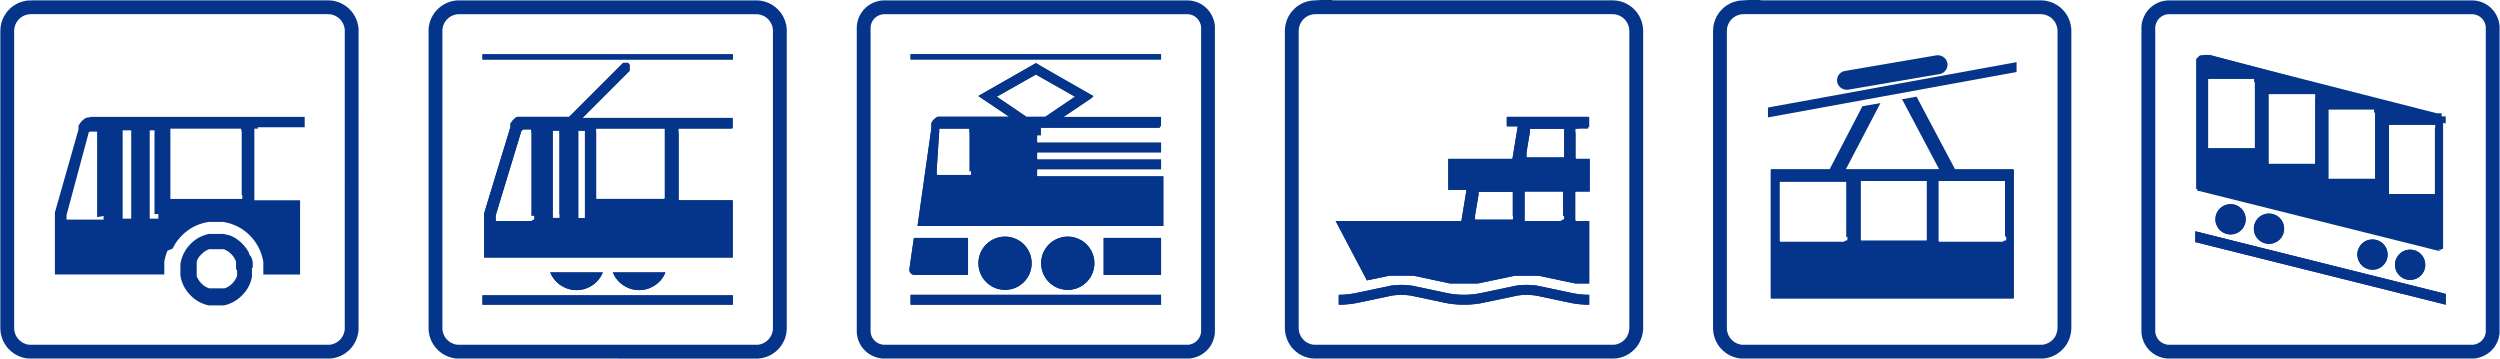 <svg xmlns="http://www.w3.org/2000/svg" viewBox="0 0 362 52"><defs><style>.a,.c{fill:none}.a{stroke:#05348b;stroke-width:2px}.b{fill:#05348b}</style></defs><title>opentransport</title><path class="a" d="M4.48 1.05H47.5l.17.01.17.01.17.02.17.03.17.04.16.05.16.05.16.06.15.07.14.08.15.08.14.09.13.09.13.1.13.11.12.12.11.12.11.12.1.13.1.14.08.14.09.14.07.15.07.15.06.15.06.16.04.16.04.17.03.17.03.17.01.18V47.67l-.01.17-.03.17-.03.17-.04.17-.04.16-.06.16-.06.16-.07.15-.07.15-.09.14-.08.14-.1.13-.1.14-.11.12-.11.12-.12.11-.13.11-.13.1-.13.1-.14.09-.15.08-.14.08-.15.06-.16.07-.16.05-.16.05-.17.04-.17.03-.17.02-.17.01H4.3l-.17-.01-.17-.02-.17-.03-.17-.04-.16-.05-.16-.05-.16-.07-.15-.06-.15-.08-.14-.08-.14-.09-.13-.1-.13-.1-.13-.11-.11-.11-.12-.12-.11-.12-.1-.14-.09-.13-.09-.14-.09-.14-.07-.15-.07-.15-.06-.16-.05-.16-.05-.16-.04-.17-.03-.17-.02-.17-.01-.17-.01-.17V4.48l.01-.17.01-.18.02-.17.03-.17.04-.17.05-.16.05-.16.06-.15.07-.15.07-.15.09-.14.09-.14.09-.14.1-.13.11-.12.12-.12.11-.12.13-.11.13-.1.13-.09.14-.09.14-.08.15-.08.15-.07.16-.06.16-.05.16-.05.17-.04.17-.03.17-.02.17-.01.18-.01z"/><path class="b" d="M37.32 18.43h6.8v-1.51H13.08L13 17H12.7l-.1.05h-.1l-.1.05-.09.05-.09.07-.09.06-.08.07-.08.07-.08.07-.08.08-.07.08-.07.09-.07.09-.06.09-.06.1-.06.1-.05.1v.52L7.95 30.76V39.74H23.79V37.92l.06-.34.08-.33.09-.33.11-.32.13-.31L25 36l.15-.31.17-.29.17-.28.2-.28.21-.26.22-.25.23-.24.24-.23.25-.22.26-.2.27-.2.28-.18.29-.17.3-.15.31-.14.32-.12.32-.11.33-.09.34-.08.34-.06h2.12l.34.06.34.08.33.09.32.11.32.12.31.14.3.15.29.17.28.18.27.2.26.2.25.22.24.23.23.24.22.25.2.26.2.28.18.28.17.29.15.31.14.31.12.31.11.32.1.33.08.33.06.34V39.75h5.32V29H36.83V18.63h.52zM15 31.27v.53H9.69l-.05-.05v-.63l3.2-11.9v-.05l.08-.06.08-.05H14.06v12.38zm4-.27V31.66H17.76V18.87H19V31zm3.93 0V31.66H21.68V18.87H22.37V31zm12.16-2.72v.48l-.05.05H24.67V18.63H34.87l.05.05v.18L35 19v9.22z"/><path class="c" d="M37.32 18.43h6.8v-1.51H13.63l-.11.01-.11.01-.11.02-.11.02-.11.02-.11.03-.1.04-.11.04-.1.04-.1.05-.1.05-.09.05-.09.05-.1.07-.09.06-.08.07-.08.07-.08.08-.08.07-.07.09-.08.08-.06.09-.06.09-.06.09-.06.1-.06.1-.04.1-.05.1-.04.11-.03.11-.04.1-3.17 11.83-.02.09-.02.09-.02.08-.01.09-.01.09-.01.09v.09l-.01.08v7.67l.01.07v.06l.01.06.01.06.01.06.02.05.02.06.02.06.02.05.03.05.03.05.03.05.04.05.03.05.04.04.04.04.04.04.05.03.04.04.05.03.05.04.05.03.05.03.05.02.06.02.05.02.06.02.06.01.06.01.06.01h14.3l.06-.01.06-.01.06-.01.06-.02.05-.02.06-.02.05-.02.05-.03.06-.03.04-.04.05-.03.05-.04.04-.03.04-.04.04-.04.04-.04.04-.05.03-.05.03-.05.03-.05.03-.05.02-.05.02-.06.02-.06.02-.05.01-.06.01-.06.01-.06v-.06l.01-.07v-.02l-.01-.03v-.1l.01-.36.03-.35.04-.35.06-.34.09-.33.09-.34.11-.32.12-.31.14-.31.15-.3.18-.29.17-.28.2-.28.2-.26.22-.25.23-.24.24-.23.26-.22.26-.21.27-.19.28-.18.29-.17.31-.15.3-.14.32-.13.32-.11.33-.09.34-.08.34-.06.35-.04.34-.03.36-.01.36.01.35.03.35.04.35.06.34.08.32.09.32.11.32.13.31.14.3.15.29.17.28.18.28.19.26.21.25.22.24.23.23.24.22.25.2.26.2.28.18.28.17.29.15.3.14.31.12.31.11.32.1.34.08.33.06.34.04.35.03.35.01.36v.28l.01.06.01.06.02.06.01.05.02.06.02.06.02.05.03.05.03.05.03.05.04.05.03.05.04.04.04.04.04.04.04.03.05.04.05.03.05.04.05.03.05.03.05.02.06.02.06.02.05.02.06.01.06.01.06.01h4.81V29.01h-6.84l-.03-.01h-.04l-.04-.01h-.04l-.03-.02-.04-.01-.03-.01-.07-.03-.06-.04-.06-.05-.05-.04-.05-.05-.05-.06-.04-.07-.02-.06-.02-.04-.01-.03-.01-.04-.01-.03-.01-.04v-.04l-.01-.04V19.15l.01-.04v-.04l.01-.03.02-.07.03-.08.02-.06.04-.06.05-.07.05-.04.05-.05.06-.05.06-.04.07-.03.07-.02.07-.02.08-.02h.07z"/><path class="c" d="M15.03 31.27v.09l-.01.07-.02.07-.03.07-.03.06-.04.07-.04.05-.05.06-.06.05-.05.04-.07.04-.06.03-.07.03-.07.02h-.04l-.04.01H10.08l-.04-.01h-.03l-.04-.01-.04-.01-.03-.02-.04-.01-.07-.03-.06-.04-.05-.04-.06-.05-.05-.06-.04-.05-.04-.07-.03-.06-.01-.03-.02-.04v-.04l-.02-.03v-.04l-.01-.03v-.13l.01-.05v-.05l.02-.05 3.19-11.9.02-.05.01-.05.02-.05.02-.04.02-.05.02-.04.03-.04.03-.05.02-.04.03-.04.04-.03.03-.04.03-.04.04-.03.03-.03.05-.03.07-.06.09-.05.04-.02.05-.02.04-.02.05-.01.05-.02.04-.01.05-.01.05-.01.05-.01h.05l.05-.01H13.89l.06.01.06.01.06.01.06.01.05.01.06.03.06.02.05.02.05.03.05.02.05.04.04.03.05.04.04.03.05.05.04.04.03.04.04.05.03.04.04.05.02.05.03.06.03.05.02.05.02.06.01.06.02.06.01.05.01.06v11.91zM18.96 30.98v.06l-.01.06-.01.06v.06l-.02.05-.01.07-.02.05-.02.06-.03.05-.03.05-.02.05-.04.05-.03.05-.04.05-.04.04-.03.04-.05.04-.04.04-.05.04-.04.02-.05.04-.05.02-.05.04-.05.02-.06.02-.06.02-.05.02-.06.01-.06.01h-.06l-.06.01h-.13l-.06-.01h-.06l-.06-.01-.06-.01-.06-.02-.05-.02-.06-.02-.05-.02-.05-.04-.06-.02-.04-.04-.05-.02-.05-.04-.04-.04-.04-.04-.04-.04-.04-.04-.03-.05-.04-.05-.03-.05-.03-.05-.03-.05-.02-.05-.03-.06-.01-.05-.02-.07-.01-.05-.01-.06-.01-.06-.01-.06V19.43l.01-.07.01-.06.01-.05.01-.06.02-.06.01-.06.03-.05.02-.05.03-.06.03-.05.03-.05.04-.04.03-.05.04-.04.04-.04.04-.05.04-.03.05-.04.05-.03.04-.04.06-.02.05-.03.05-.02.06-.02.05-.03.06-.01.06-.01.06-.01.06-.01.06-.01h.13l.06.01.06.01.06.01.06.01.05.01.06.03.06.02.05.02.05.03.05.02.05.04.04.03.05.04.04.03.05.05.03.04.04.04.04.05.03.04.04.05.02.05.03.06.03.05.02.05.02.06.01.06.02.06v.05l.01.06.01.07v11.55zM22.89 30.98v.06l-.01.06-.01.06v.06l-.02.05-.01.07-.02.05-.02.06-.03.05-.03.05-.02.05-.04.05-.03.05-.04.05-.04.04-.03.04-.05.04-.04.04-.05.04-.04.02-.05.04-.05.02-.06.04-.05.02-.05.02-.06.02-.06.02-.05.01-.07.01h-.06l-.05.01h-.13l-.06-.01h-.06l-.06-.01-.06-.01-.06-.02-.05-.02-.06-.02-.05-.02-.05-.04-.06-.02-.05-.04-.04-.02-.05-.04-.04-.04-.04-.04-.04-.04-.04-.04-.03-.05-.04-.05-.03-.05-.03-.05-.03-.05-.02-.05-.03-.06-.02-.05-.01-.07-.01-.05-.01-.06-.01-.06-.01-.06V19.43l.01-.07.01-.06.01-.05.01-.06.01-.06.02-.06.03-.05.02-.05.03-.06.03-.05.03-.05.04-.04.03-.05.04-.04.04-.04.04-.05.04-.03.05-.04.04-.03.05-.04.06-.02.05-.03.05-.02.06-.02.05-.03.06-.01.06-.01.06-.01.06-.01.06-.01h.13l.05.01.06.01.07.01.05.01.06.01.06.03.05.02.05.02.06.03.05.02.05.04.04.03.05.04.04.03.05.05.03.04.04.04.04.05.03.04.04.05.02.05.03.06.03.05.02.05.02.06.01.06.02.06v.05l.01.06.01.07v11.55zM35.05 28.25v.08l-.01.08-.02.07-.03.07-.02.06-.04.07-.05.06-.05.05-.05.04-.06.05-.06.04-.07.03-.07.02-.07.02-.04.01h-.04l-.03.01H25.12l-.04-.01h-.04l-.04-.01h-.03l-.04-.02-.03-.01-.04-.01-.06-.03-.07-.04-.05-.05-.06-.04-.05-.05-.04-.06-.04-.07-.03-.06-.01-.04-.02-.03-.01-.04v-.03l-.01-.04-.01-.04V19.11l.01-.04.01-.03.01-.07.03-.08.03-.06.04-.06.04-.07.05-.04.06-.05.05-.05.07-.04.06-.03.07-.02.07-.02.08-.02H34.37l.08.02.07.02.07.02.07.03.06.04.06.05.05.05.05.04.05.07.04.06.02.06.03.08.02.07.01.07v9.14z"/><path class="a" d="M190.48 1.05h43.02l.17.01.17.01.17.02.17.03.17.04.16.05.16.05.15.06.16.07.14.08.15.08.14.09.13.09.14.1.12.11.12.12.11.12.11.12.1.13.1.14.09.14.08.14.07.15.07.15.06.15.06.16.04.16.04.17.03.17.03.17.01.18.01.17V47.5l-.01.17-.01.17-.03.18-.03.16-.04.17-.04.16-.06.16-.06.16-.07.15-.07.15-.08.14-.09.14-.1.14-.1.13-.11.12-.11.12-.12.11-.12.11-.14.1-.13.1-.14.09-.15.08-.14.08-.16.06-.15.07-.16.05-.16.05-.17.04-.17.03-.17.02-.17.01H190.3l-.17-.01-.18-.02-.16-.03-.17-.04-.16-.05-.16-.05-.16-.07-.15-.06-.15-.08-.14-.08-.14-.09-.14-.1-.12-.1-.13-.11-.11-.11-.12-.12-.11-.12-.1-.13-.1-.14-.08-.14-.09-.14-.07-.15-.07-.15-.06-.16-.05-.16-.05-.16-.04-.17-.03-.16-.02-.18-.01-.17-.01-.17V4.48l.01-.17.01-.18.02-.17.03-.17.04-.17.05-.16.05-.16.06-.15.07-.15.07-.15.09-.14.08-.14.1-.14.1-.13.11-.12.12-.12.11-.12.13-.11.12-.1.14-.09.14-.09.14-.08.15-.08.15-.07.16-.06.16-.05.16-.05.17-.04.16-.03.18-.02.17-.01.18-.01z"/><path class="b" d="M228.61 18.43h1.51v-1.51H218.23l-.05.05V18.24l.05.05h1.54L219 23h-9.29v4.5h2.64l-.74 4.5H193.4l4.53 8.6 3.24-.68H204.68l5.06 1.08.27.05H213.94l.28-.05 5.08-1.07H222.81l5.07 1.07.28.05h1.96V32H228.19l-.05-.05-.05-.06V27.78l.05-.05h2.05V23H228.23l-.05-.05-.05-.05V18.68l.05-.05h.54zm-9.52 12.84v.48l-.05.05H213.59v-.61l.51-3v-.42H219.01l.05.05V31.31zm7.41 0v.53h-.17l-.33.2H220.76V27.73h5.59v3.54zm0-9.07v.54l-.05.05H221.09l-.05-.05v-.67l.5-3v-.42h4.95v3.54z"/><path class="b" d="M227.85 19.19v-.51l.05-.05h2.05v-1.71H218.23l-.05.05V18.24l.05.05h1.54L219 23h-9.29v4.5h2.64l-.74 4.5H193.4l4.53 8.6 3.24-.68H204.68l5.06 1.08.27.05H213.94l.28-.05 5.08-1.07H222.81l5.07 1.07.28.05h1.96V32H228.19l-.05-.05-.05-.06V27.78l.05-.05h2.05V23H228.23l-.05-.05-.05-.05v-3.71zm-8.77 12.09v.48l-.05.05H213.58v-.61l.51-3v-.42H219l.05.05V31.32zm7.41 0v.53h-.17L226 32H220.76V27.73h5.59v3.54zm0-12.09V22.75l-.05.05H221.08l-.05-.05v-.67l.5-3v-.42h4.95v.52zM222.56 41.36l-.18-.02-.19-.02-.19-.02-.19-.01-.19-.01-.19-.02h-.19l-.19-.01-.19.01h-.19l-.19.02-.19.01-.18.01-.19.02-.19.02-.19.02-5.02 1.06-.16.04-.15.02-.16.03-.16.03-.16.02-.16.02-.15.02-.16.02-.16.01-.16.02-.16.01-.16.01-.16.01h-.15l-.17.01h-.32l-.15-.01h-.17l-.16-.01-.15-.01-.16-.01-.16-.02-.16-.01-.16-.02-.16-.02-.16-.02-.15-.02-.16-.03-.16-.03-.15-.02-.16-.04-5.02-1.06-.19-.02-.19-.02-.19-.02-.18-.01-.2-.01-.19-.02h-.18l-.19-.01-.19.01h-.19l-.19.02-.19.01-.19.01-.19.02-.19.02-.18.02-5.02 1.06-.16.04-.16.02-.16.03-.15.03-.16.02-.16.02-.15.02-.16.02-.16.01-.16.02-.16.01-.16.01-.16.01h-.16l-.16.01h-.16v1.43h.36l.18-.01.17-.01.18-.01.18-.01.18-.02.17-.01.18-.02.18-.02.17-.03.18-.02.17-.03.18-.03.17-.04.18-.03 4.96-1.05.16-.01.16-.02.16-.02.16-.01.16-.01.16-.01.16-.01h.32l.16.01.16.01.15.01.16.01.17.02.15.02.16.01 4.97 1.05.17.03.18.04.17.03.18.03.17.02.18.03.18.02.17.02.18.01.18.02.18.01.17.01.18.01.18.01h.71l.18-.01.18-.01.18-.01.17-.01.18-.02.18-.01.17-.02.18-.02.18-.03.17-.02.18-.03.17-.03.18-.04.17-.03 4.97-1.05.15-.01.16-.02.16-.02.16-.01.16-.01.16-.01.16-.01h.32l.16.01.16.01.16.01.16.01.16.02.16.02.16.01 4.96 1.05.17.03.18.04.17.03.18.03.18.02.17.03.18.02.17.02.18.01.18.02.18.01.17.01.18.01.18.01h.36v-1.43h-.16l-.16-.01h-.16l-.16-.01-.16-.01-.16-.01-.16-.02-.16-.01-.15-.02-.16-.02-.16-.02-.16-.02-.16-.03-.15-.03-.16-.02-.16-.04-5.02-1.06z"/><path class="b" d="M222.56 41.36l-.18-.02-.19-.02-.19-.02-.19-.01-.19-.01-.19-.02h-.19l-.19-.01-.19.01h-.19l-.19.02-.19.01-.18.01-.19.02-.19.02-.19.02-5.02 1.06-.16.04-.15.02-.16.03-.16.03-.16.02-.16.02-.15.02-.16.02-.16.01-.16.02-.16.01-.16.01-.16.01h-.15l-.17.01h-.32l-.15-.01h-.17l-.16-.01-.15-.01-.16-.01-.16-.02-.16-.01-.16-.02-.16-.02-.16-.02-.15-.02-.16-.03-.16-.03-.15-.02-.16-.04-5.02-1.06-.19-.02-.19-.02-.19-.02-.18-.01-.2-.01-.19-.02h-.18l-.19-.01-.19.01h-.19l-.19.02-.19.01-.19.01-.19.02-.19.02-.18.02-5.02 1.06-.16.04-.16.02-.16.03-.15.03-.16.02-.16.02-.15.02-.16.02-.16.01-.16.02-.16.01-.16.01-.16.01h-.16l-.16.01h-.16v1.43h.36l.18-.01.17-.01.18-.01.18-.01.18-.02.17-.01.18-.02.18-.02.17-.03.18-.02.17-.03.18-.03.17-.04.18-.03 4.96-1.05.16-.01.16-.02.16-.02.16-.01.16-.01.16-.01.16-.01h.32l.16.01.16.01.15.01.16.01.17.02.15.02.16.01 4.97 1.05.17.03.18.04.17.03.18.03.17.02.18.03.18.02.17.02.18.01.18.02.18.01.17.01.18.01.18.01h.71l.18-.01.18-.01.18-.01.17-.01.18-.02.18-.01.17-.02.18-.02.18-.03.17-.02.18-.03.17-.03.18-.04.17-.03 4.97-1.05.15-.01.16-.02.16-.02.16-.01.16-.01.16-.01.16-.01h.32l.16.01.16.01.16.01.16.01.16.02.16.02.16.01 4.96 1.05.17.03.18.04.17.03.18.03.18.02.17.03.18.02.17.02.18.01.18.02.18.01.17.01.18.01.18.01h.36v-1.43h-.16l-.16-.01h-.16l-.16-.01-.16-.01-.16-.01-.16-.02-.16-.01-.15-.02-.16-.02-.16-.02-.16-.02-.16-.03-.15-.03-.16-.02-.16-.04-5.02-1.06z"/><path class="a" d="M66.48 1.06H109.67l.17.01.17.02.17.04.17.03.16.05.16.05.16.07.15.06.15.08.14.08.14.09.13.1.14.1.12.11.12.11.11.12.11.12.1.13.1.14.08.14.09.14.07.15.07.15.07.16.05.15.04.17.05.16.02.17.03.17.01.18v43.36l-.01.17-.03.17-.02.17-.05.17-.04.16-.05.16-.07.16-.07.15-.07.15-.09.14-.08.14-.1.13-.1.14-.11.12-.11.12-.12.11-.12.11-.14.1-.13.1-.14.09-.14.08-.15.08-.15.06-.16.07-.16.05-.16.05-.17.04-.17.03-.17.02-.17.01H66.31l-.17-.01-.18-.02-.17-.03-.16-.04-.17-.05-.15-.05-.16-.07-.15-.06-.15-.08-.14-.08-.14-.09-.14-.1-.13-.1-.12-.11-.12-.11-.11-.12-.11-.12-.11-.14-.09-.13-.09-.14-.08-.14-.08-.15-.06-.15-.07-.16-.05-.16-.05-.16-.03-.17-.04-.17-.02-.17-.01-.17V4.31l.01-.18.02-.17.04-.17.03-.16.05-.17.05-.15.07-.16.06-.15.08-.15.08-.14.09-.14.09-.14.11-.13.11-.12.11-.12.12-.11.12-.11.13-.1.14-.1.14-.09.14-.08.15-.08.15-.06.16-.07.15-.05.17-.05.16-.03.17-.04.18-.02.17-.01h.17z"/><path class="b" d="M91.17 10.24V9.32h-.16L91 9.1H90.24l-7.82 7.82H74.88l-.08.05-.09.05-.08.06-.08.06-.08.07-.07.07-.07.07-.07.07-.07.08-.06.08-.06.08-.06.08-.05.09-.05.09v.48L70.1 30.9V37.24l.05.05h35.95V29H98.31l-.05-.05V18.61h7.86v-1.53H84.34l6.83-6.83zm-13.76 21V31.73l-.05.05-.05.05H77.19L77 32H71.82l-.05-.05v-.75l3.65-12v-.08l.05-.08.05-.07.06-.07.06-.06.07-.05.07-.05H76.94V31.27zm3.66-.22v.53H80.05V18.92h1.02v.05L81 19V31.05zm5-11.86v-.55H96.2l.05.06V28.7l-.05.05-.05.05H86.38l-.06-.05v-9.56zm-1.36.23V31.58H83.74V18.92H84.71V19.41z"/><path class="b" d="M98 19.19V18.61h7.86v-1.53H84.34l6.83-6.83V9.32h-.16L91 9.1H90.24l-7.82 7.82H74.88l-.08.05-.09.05-.08.06-.08.06-.08.07-.07.07-.07.07-.07.07-.07.08-.06.08-.06.08-.06.08-.05.09-.05.09v.48L70.1 30.9V37.24l.05.05h35.95V29H98.31l-.05-.05v-9.76zm-20.63.23V31.75l-.05.05-.05.05H77.15L77 32H71.82l-.05-.05v-.75l3.65-12v-.08l.05-.08.05-.07.06-.07.06-.06.07-.05.07-.05H76.94V19.23zm3.66 0V31.58H80.01V18.92h1.02v.05L81 19v.39zm3.66 0V31.58H83.72V18.92H84.69V19.41zm11.94 8.83V28.74l-.05.05-.05.05H86.38l-.06-.05V18.61H96.45l.05.06v9.55zM87.29 39.44h-7.62l.06.14.07.14.07.14.08.13.08.14.09.12.09.12.09.12.09.12.11.11.1.11.11.1.12.1.11.1.12.09.12.08.13.08.13.08.13.07.14.07.13.06.14.06.14.06.15.04.15.05.14.03.15.03.15.03.16.02.15.01.16.01.15.01.16-.01.15-.01.16-.01.15-.02.15-.03.15-.03.15-.03.14-.05.14-.04.15-.06.14-.06.13-.06.14-.07.13-.07.13-.08.13-.08.12-.08.12-.09.12-.1.11-.1.11-.1.1-.11.11-.11.09-.12.1-.12.08-.12.09-.12.08-.14.08-.13.07-.14.07-.14.06-.14z"/><path class="b" d="M87.29 39.44h-7.62l.06.14.07.14.07.14.08.13.08.14.09.12.09.12.09.12.09.12.11.11.1.11.11.1.12.1.11.1.12.09.12.08.13.08.13.08.13.07.14.07.13.06.14.06.14.06.15.04.15.05.14.03.15.03.15.03.16.02.15.01.16.01.15.01.16-.01.15-.01.16-.01.15-.02.15-.03.15-.03.15-.03.14-.05.14-.04.15-.06.14-.06.13-.06.14-.07.13-.07.13-.08.13-.08.12-.08.12-.09.12-.1.11-.1.11-.1.1-.11.11-.11.09-.12.1-.12.08-.12.09-.12.08-.14.08-.13.07-.14.07-.14.06-.14zM96.35 39.44h-7.61l.06.14.07.14.07.14.08.13.07.14.09.12.09.12.09.12.1.12.1.11.11.11.11.1.11.1.12.1.12.09.12.08.13.08.13.08.13.07.13.07.14.06.14.06.14.06.14.04.15.05.15.03.15.03.15.03.15.02.16.01.15.01.16.01.15-.01.16-.01.15-.01.16-.02.15-.03.15-.03.14-.03.15-.05.14-.04.15-.06.14-.06.13-.06.13-.07.14-.07.13-.08.12-.08.12-.08.12-.09.12-.1.12-.1.1-.1.11-.11.11-.11.09-.12.1-.12.08-.12.09-.12.08-.14.07-.13.08-.14.06-.14.06-.14z"/><path class="b" d="M96.35 39.44h-7.61l.06.14.07.14.07.14.08.13.07.14.09.12.09.12.09.12.1.12.1.11.11.11.11.1.11.1.12.1.12.09.12.08.13.08.13.08.13.07.13.07.14.06.14.06.14.06.14.04.15.05.15.03.15.03.15.03.15.02.16.01.15.01.16.01.15-.01.16-.01.15-.01.16-.02.15-.03.15-.03.14-.03.15-.05.14-.04.15-.06.14-.06.13-.06.13-.07.14-.07.13-.08.12-.08.12-.08.12-.09.12-.1.12-.1.1-.1.11-.11.11-.11.09-.12.1-.12.08-.12.09-.12.08-.14.07-.13.08-.14.06-.14.06-.14zM69.86 42.76h36.26v1.36H69.86v-1.36z"/><path class="b" d="M69.86 42.76h36.26v1.36H69.86v-1.36zM69.86 7.86h36.26v.76H69.86v-.76z"/><path class="b" d="M69.86 7.86h36.26v.76H69.86v-.76z"/><path class="a" d="M314.1 1.06h43.98l.15.01.15.02.15.03.15.03.14.04.14.05.14.05.13.06.13.07.13.07.12.08.12.08.12.1.11.09.1.1.1.1.09.11.1.12.08.12.08.12.07.13.07.13.06.13.05.14.05.14.04.14.03.15.03.15.02.15.01.15V48.05l-.01.16-.02.15-.03.14-.03.15-.04.15-.05.14-.05.13-.06.14-.07.13-.07.13-.08.12-.08.12-.1.11-.09.11-.1.11-.1.09-.11.1-.12.09-.12.08-.12.08-.13.07-.13.07-.13.06-.14.05-.14.05-.14.05-.15.03-.15.03-.15.02-.15.01H313.95l-.16-.01-.15-.02-.14-.03-.15-.03-.15-.05-.14-.05-.13-.05-.14-.06-.13-.07-.12-.07-.13-.08-.11-.08-.12-.09-.11-.1-.11-.09-.09-.11-.1-.11-.09-.11-.08-.12-.08-.12-.07-.13-.07-.13-.06-.14-.05-.13-.05-.14-.05-.15-.03-.15-.03-.14-.02-.15-.01-.16V3.92l.01-.15.02-.15.03-.15.03-.15.05-.14.05-.14.05-.14.06-.13.07-.13.07-.13.08-.12.08-.12.09-.12.1-.11.09-.1.11-.1.11-.09.12-.1.11-.08.13-.08.12-.07.13-.07.14-.06.13-.05.14-.05.15-.04.15-.03.14-.03.15-.02.16-.01h.15z"/><path class="b" d="M353.39 36.35h-.19l-34.75-8.69H318.18V9.06L318 9V8.57l.05-.06.05-.06.05-.06.06-.05.06-.05.06-.05h.34L319 8h.9l32.94 8.4H353.55v19.65l-.05.05-.05.05H353zm-26.82-24.42v-.52H319.79l-.05.05V21.48l.05.05H326.5v-9.6zm8.69 2.22V13.67l-.05-.05H328.46V23.75l.05.05h6.62l.05-.05.05-.05V14.15zm8.68 2.22v-.53h-6.76V25.97H343.91v-9.6zm8.69 2.22v-.52h-6.76V28.17H352.57v-9.59z"/><path class="b" d="M354.14 17.89V16.85H353.43L320 7.95h-.82L319 8H318.58l-.06.05-.06.05-.06.05-.05.06-.05.06-.05.06V8.68L318 9V27.38h.27l34.75 8.69H353.66l.05-.05.05-.05V17.78zm-27.57-6V21.45H319.61l-.05-.05V11.46l.05-.05H326.39v.52zm8.69 11.28v.45l-.05.05-.05.05h-6.62l-.05-.05V13.62h6.75l.05.05v9.55zm8.68-6.89V25.88h-6.61L337 26V15.83H343.76v.49zm8.69 2.26V28.09h-6.7V18.06H352.69v.52zM317.88 33.49l36.27 9.07v1.56l-36.27-9.07v-1.56z"/><path class="b" d="M317.88 33.49l36.27 9.07v1.56l-36.27-9.07v-1.56zM345.73 36.86v.12l-.01.11-.02.11-.02.11-.02.1-.03.11-.03.1-.04.1-.05.09-.05.1-.05.09-.06.09-.06.08-.06.09-.07.08-.07.07-.08.07-.08.08-.08.06-.09.06-.09.06-.09.05-.09.05-.1.04-.1.04-.1.04-.11.03-.1.02-.11.02-.11.01-.11.01-.12.01-.1-.01-.12-.01-.11-.01-.11-.02-.1-.02-.11-.03-.1-.04-.1-.04-.1-.04-.09-.05-.09-.05-.09-.06-.08-.06-.09-.06-.08-.08-.07-.07-.08-.07-.06-.08-.07-.09-.06-.08-.05-.09-.06-.09-.05-.1-.04-.09-.04-.1-.04-.1-.03-.11-.02-.1-.02-.11-.01-.11-.02-.11V36.75l.02-.11.01-.11.02-.11.02-.1.03-.11.04-.1.04-.1.04-.09.05-.1.06-.09.05-.09.06-.09.07-.08.06-.08.08-.08.07-.07.08-.07.09-.06.08-.06.09-.06.09-.05.09-.05.1-.05.1-.03.1-.04.11-.03.1-.02.11-.02.11-.01.12-.02h.22l.11.02.11.01.11.02.1.02.11.03.1.04.1.03.1.05.09.05.09.05.09.06.09.06.08.06.08.07.08.07.07.08.07.08.06.08.06.09.06.09.05.09.05.1.05.09.04.1.03.1.03.11.02.1.02.11.02.11.01.11v.11z"/><path class="b" d="M345.73 36.86v.12l-.01.11-.02.11-.02.11-.02.1-.03.11-.03.1-.04.1-.05.09-.05.1-.05.09-.06.09-.06.08-.06.09-.07.08-.07.07-.08.07-.08.08-.08.06-.09.06-.09.06-.09.05-.09.05-.1.04-.1.04-.1.04-.11.03-.1.02-.11.02-.11.01-.11.01-.12.01-.1-.01-.12-.01-.11-.01-.11-.02-.1-.02-.11-.03-.1-.04-.1-.04-.1-.04-.09-.05-.09-.05-.09-.06-.08-.06-.09-.06-.08-.08-.07-.07-.08-.07-.06-.08-.07-.09-.06-.08-.05-.09-.06-.09-.05-.1-.04-.09-.04-.1-.04-.1-.03-.11-.02-.1-.02-.11-.01-.11-.02-.11V36.75l.02-.11.01-.11.02-.11.02-.1.03-.11.04-.1.04-.1.04-.09.05-.1.06-.09.05-.09.06-.09.07-.08.06-.08.08-.08.07-.07.08-.07.09-.06.08-.06.09-.06.09-.05.09-.05.1-.05.1-.03.1-.04.11-.03.1-.02.11-.02.11-.01.12-.02h.22l.11.02.11.01.11.02.1.02.11.03.1.04.1.03.1.05.09.05.09.05.09.06.09.06.08.06.08.07.08.07.07.08.07.08.06.08.06.09.06.09.05.09.05.1.05.09.04.1.03.1.03.11.02.1.02.11.02.11.01.11v.11zM351.17 38.34V38.57l-.02.1-.01.11-.03.11-.03.1-.04.1-.03.1-.05.1-.05.09-.05.1-.06.08-.06.09-.06.08-.07.08-.07.08-.08.07-.08.07-.08.07-.09.06-.09.05-.09.06-.09.04-.1.05-.1.04-.1.03-.11.03-.1.02-.11.03-.11.01-.11.01H348.87l-.11-.01-.11-.01-.11-.03-.1-.02-.1-.03-.11-.03-.1-.04-.09-.05-.1-.04-.09-.06-.09-.05-.08-.06-.09-.07-.08-.07-.07-.07-.07-.08-.07-.08-.07-.08-.06-.09-.06-.08-.05-.1-.05-.09-.04-.1-.04-.1-.04-.1-.03-.1-.02-.11-.02-.11-.02-.1v-.12l-.01-.11.01-.11v-.11l.02-.11.02-.11.02-.11.03-.1.04-.1.04-.1.04-.1.05-.09.05-.1.06-.08.06-.09.07-.08.07-.08.07-.08.07-.07.08-.07.09-.07.08-.06.09-.05.09-.06.1-.05.09-.04.1-.04.11-.03.1-.03.1-.02.11-.03.11-.01.11-.01H349.1l.11.01.11.01.11.03.1.02.11.03.1.03.1.04.1.04.09.05.09.06.09.05.09.06.08.07.08.07.08.07.07.08.07.08.06.08.06.09.06.08.05.1.05.09.05.1.03.1.04.1.03.1.03.11.01.11.02.11v.22z"/><path class="b" d="M351.17 38.34V38.57l-.02.1-.01.11-.03.11-.03.1-.04.1-.03.1-.05.1-.05.09-.05.1-.06.08-.06.09-.06.08-.07.08-.07.08-.08.07-.08.07-.08.07-.09.06-.09.05-.09.06-.09.04-.1.05-.1.04-.1.03-.11.03-.1.02-.11.03-.11.01-.11.01H348.87l-.11-.01-.11-.01-.11-.03-.1-.02-.1-.03-.11-.03-.1-.04-.09-.05-.1-.04-.09-.06-.09-.05-.08-.06-.09-.07-.08-.07-.07-.07-.07-.08-.07-.08-.07-.08-.06-.09-.06-.08-.05-.1-.05-.09-.04-.1-.04-.1-.04-.1-.03-.1-.02-.11-.02-.11-.02-.1v-.12l-.01-.11.01-.11v-.11l.02-.11.02-.11.02-.11.03-.1.04-.1.04-.1.04-.1.05-.09.05-.1.06-.08.06-.09.07-.08.07-.08.07-.08.07-.07.08-.07.09-.07.08-.06.09-.05.09-.06.1-.05.09-.04.1-.04.11-.03.1-.03.1-.02.11-.03.11-.01.11-.01H349.1l.11.01.11.01.11.03.1.02.11.03.1.03.1.04.1.04.09.05.09.06.09.05.09.06.08.07.08.07.08.07.07.08.07.08.06.08.06.09.06.08.05.1.05.09.05.1.03.1.04.1.03.1.03.11.01.11.02.11v.22zM330.74 33.12v.11l-.01.11-.02.11-.02.11-.02.1-.03.11-.03.1-.04.1-.05.09-.05.1-.05.09-.05.09-.06.09-.07.08-.07.08-.07.08-.08.07-.08.07-.08.06-.09.06-.08.06-.1.05-.09.05-.1.04-.1.04-.1.04-.1.03-.11.02-.11.02-.11.02h-.11l-.11.01-.11-.01h-.11l-.11-.02-.12-.02-.1-.02-.11-.03-.1-.04-.1-.04-.09-.04-.1-.05-.09-.05-.09-.06-.08-.06-.08-.06-.09-.07-.07-.07-.07-.08-.07-.08-.07-.08-.06-.09-.05-.09-.06-.09-.05-.1-.04-.09-.04-.1-.04-.1-.02-.11-.03-.1-.02-.11-.01-.11-.01-.11V33l.01-.11.01-.11.02-.11.03-.1.02-.11.04-.09.04-.11.04-.09.05-.1.06-.09.05-.09.06-.08.07-.09.07-.08.07-.07.07-.08.09-.07.08-.06.08-.06.09-.06.09-.05.1-.05.09-.04.1-.04.1-.04.11-.03.1-.02.12-.02.11-.01.11-.01h.22l.11.01.11.01.11.02.11.02.1.03.1.04.1.04.1.04.09.05.1.05.08.06.09.06.08.06.08.07.08.08.07.07.07.08.07.09.06.08.05.09.05.09.05.1.05.09.04.11.03.09.03.11.02.1.02.11.02.11.01.11v.12z"/><path class="b" d="M330.74 33.12v.11l-.01.11-.02.11-.02.11-.02.1-.03.11-.03.1-.04.1-.05.09-.05.1-.05.09-.05.09-.06.09-.07.08-.07.08-.07.08-.08.07-.08.07-.08.06-.09.06-.08.06-.1.05-.09.05-.1.04-.1.04-.1.04-.1.03-.11.02-.11.02-.11.02h-.11l-.11.01-.11-.01h-.11l-.11-.02-.12-.02-.1-.02-.11-.03-.1-.04-.1-.04-.09-.04-.1-.05-.09-.05-.09-.06-.08-.06-.08-.06-.09-.07-.07-.07-.07-.08-.07-.08-.07-.08-.06-.09-.05-.09-.06-.09-.05-.1-.04-.09-.04-.1-.04-.1-.02-.11-.03-.1-.02-.11-.01-.11-.01-.11V33l.01-.11.01-.11.02-.11.03-.1.02-.11.04-.09.04-.11.04-.09.05-.1.06-.09.05-.09.06-.08.07-.09.07-.08.07-.07.07-.08.09-.07.08-.06.08-.06.09-.06.09-.05.1-.05.09-.04.1-.04.1-.04.11-.03.1-.02.12-.02.11-.01.11-.01h.22l.11.01.11.01.11.02.11.02.1.03.1.04.1.04.1.04.09.05.1.05.08.06.09.06.08.06.08.07.08.08.07.07.07.08.07.09.06.08.05.09.05.09.05.1.05.09.04.11.03.09.03.11.02.1.02.11.02.11.01.11v.12zM325.17 31.75v.12l-.01.1-.01.12-.02.1-.02.11-.03.1-.04.1-.04.1-.04.1-.05.1-.05.09-.06.09-.06.08-.06.09-.07.08-.07.07-.08.07-.08.07-.09.07-.08.06-.09.06-.09.05-.1.05-.09.04-.11.04-.1.03-.1.03-.1.03-.11.02-.12.01-.1.01H322.87l-.11-.01-.11-.01-.11-.02-.1-.03-.11-.03-.1-.03-.1-.04-.1-.04-.09-.05-.09-.05-.09-.06-.09-.06-.08-.07-.08-.07-.08-.07-.07-.07-.07-.08-.06-.09-.06-.08-.06-.09-.05-.09-.05-.1-.04-.1-.05-.1-.03-.1-.03-.1-.03-.11-.01-.1-.02-.12v-.1l-.01-.12.01-.11v-.11l.02-.11.01-.11.03-.11.03-.1.03-.1.05-.1.04-.1.05-.09.05-.09.06-.09.06-.09.06-.08.07-.08.07-.08.08-.07.08-.06.08-.07.09-.07.09-.05.09-.05.09-.05.1-.05.1-.04.1-.03.11-.03.1-.02.11-.02.11-.02h.11l.11-.01.12.01h.1l.12.02.11.02.1.02.1.03.1.03.11.04.09.05.1.05.09.05.09.05.08.07.09.07.08.06.08.07.07.08.07.08.06.08.06.09.06.09.05.09.05.09.04.1.04.1.04.1.03.1.02.11.02.11.01.11.01.11v.11z"/><path class="b" d="M325.17 31.75v.12l-.01.1-.01.12-.02.1-.02.11-.03.1-.04.1-.04.1-.04.1-.05.1-.05.09-.06.09-.06.08-.06.09-.07.08-.07.07-.08.07-.08.07-.09.07-.08.06-.09.06-.09.05-.1.05-.09.04-.11.04-.1.03-.1.03-.1.03-.11.02-.12.01-.1.01H322.87l-.11-.01-.11-.01-.11-.02-.1-.03-.11-.03-.1-.03-.1-.04-.1-.04-.09-.05-.09-.05-.09-.06-.09-.06-.08-.07-.08-.07-.08-.07-.07-.07-.07-.08-.06-.09-.06-.08-.06-.09-.05-.09-.05-.1-.04-.1-.05-.1-.03-.1-.03-.1-.03-.11-.01-.1-.02-.12v-.1l-.01-.12.01-.11v-.11l.02-.11.01-.11.03-.11.03-.1.03-.1.05-.1.04-.1.05-.09.05-.09.06-.09.06-.09.06-.08.07-.08.07-.08.08-.07.08-.06.08-.07.09-.07.09-.05.09-.05.09-.05.1-.05.1-.04.1-.03.11-.03.1-.02.11-.02.11-.02h.11l.11-.01.12.01h.1l.12.02.11.02.1.02.1.03.1.03.11.04.09.05.1.05.09.05.09.05.08.07.09.07.08.06.08.07.07.08.07.08.06.08.06.09.06.09.05.09.05.09.04.1.04.1.04.1.03.1.02.11.02.11.01.11.01.11v.11z"/><path class="a" d="M252.48 1.05h43.02l.17.01.18.01.16.02.17.03.17.04.16.05.16.05.15.06.16.07.14.08.15.08.14.09.13.09.14.1.12.11.12.12.11.12.11.12.1.13.1.14.09.13.08.14.07.16.07.15.06.15.06.16.04.16.04.17.03.17.03.17.01.18.01.17V47.5l-.01.17-.01.17-.03.18-.03.16-.04.17-.04.16-.06.16-.06.16-.07.15-.07.15-.08.14-.09.14-.1.14-.1.13-.11.12-.11.12-.12.11-.12.11-.14.1-.13.1-.14.09-.15.08-.14.08-.16.06-.15.07-.16.05-.16.05-.17.04-.17.03-.16.02-.18.01H252.3l-.17-.01-.18-.02-.16-.03-.17-.04-.16-.05-.16-.05-.16-.07-.15-.06-.15-.08-.14-.08-.14-.09-.14-.1-.12-.1-.13-.11-.11-.11-.12-.12-.11-.12-.1-.13-.1-.14-.08-.14-.09-.14-.07-.15-.07-.15-.06-.16-.05-.16-.05-.16-.04-.17-.03-.16-.02-.18-.01-.17-.01-.17V4.48l.01-.17.01-.18.02-.17.03-.17.04-.17.05-.16.05-.16.06-.15.07-.15.07-.16.09-.14.08-.13.1-.14.1-.13.11-.12.12-.12.11-.12.13-.11.12-.1.14-.09.14-.09.14-.08.15-.08.15-.07.16-.06.16-.05.16-.05.17-.04.16-.03.18-.02.17-.01.18-.01zM171.9 1.06h-43.98l-.15.01-.15.02-.15.03-.15.03-.14.04-.14.05-.14.05-.13.06-.13.07-.13.07-.12.08-.12.08-.12.1-.11.09-.1.1-.1.1-.09.11-.1.12-.08.12-.08.12-.07.13-.07.13-.06.13-.05.14-.05.14-.04.14-.03.15-.03.15-.02.15-.01.15V48.05l.01.16.02.15.03.14.03.15.04.15.05.14.05.13.06.14.07.13.07.13.08.12.08.12.1.11.09.11.1.11.1.09.11.1.12.09.12.08.12.08.13.07.13.07.13.06.14.05.14.05.14.05.15.03.15.03.15.02.15.01H172.05l.16-.01.15-.02.14-.03.15-.03.15-.05.14-.05.13-.05.14-.06.13-.07.13-.07.12-.08.11-.08.12-.09.11-.1.11-.09.09-.11.1-.11.09-.11.08-.12.08-.12.07-.13.07-.13.06-.14.05-.13.05-.14.05-.15.03-.15.03-.14.02-.15.01-.16V3.92l-.01-.15-.02-.15-.03-.15-.03-.15-.05-.14-.05-.14-.05-.14-.06-.13-.07-.13-.07-.13-.08-.12-.08-.12-.09-.12-.1-.11-.09-.1-.11-.1-.11-.09-.12-.1-.11-.08-.12-.08-.13-.07-.13-.07-.14-.06-.13-.05-.14-.05-.15-.04-.15-.03-.14-.03-.15-.02-.16-.01h-.15z"/><path class="b" d="M132.43 39.81H132.32l-.04-.01-.04-.01-.03-.01-.03-.01-.04-.02-.07-.03-.06-.03-.06-.05-.05-.05-.05-.05-.04-.06-.04-.07-.03-.06-.02-.03-.01-.04v-.03l-.02-.04v-.04l-.01-.04v-.18l.65-4.5h7.84v5.36h-7.74z"/><path class="b" d="M132.43 39.81H132.32l-.04-.01-.04-.01-.03-.01-.03-.01-.04-.02-.07-.03-.06-.03-.06-.05-.05-.05-.05-.05-.04-.06-.04-.07-.03-.06-.02-.03-.01-.04v-.03l-.02-.04v-.04l-.01-.04v-.18l.65-4.5h7.84v5.36h-7.74zM150.73 18.32h17.39v-1.4h-14.2l4.46-3L150 9.14l-8.34 4.76 4.46 3H135.78l-.09.05-.09.05-.08.06-.08.06-.08.06-.08.07-.07.07-.07.07-.06.07-.06.08-.06.08-.05.09v.09l-.05.09V18.57l-2 14.15h35.59v-7.19h-18.23l-.05-.05V24.55l.05-.05h17.9v-1.4h-17.9l-.05-.05V22.11l.05-.05h17.9v-1.4h-17.9l-.05-.05V19.66l.05-.05h.51zm-10.11 6.46v.52l-.05.05H135.72l-.05-.05-.05-.05v-.55L136 19v-.38H140.37v6.23zm8-7.86L144.33 14l5.67-3.21 5.66 3.21-4.3 2.91z"/><path class="b" d="M150 19v-.43l.05-.05h17.9v-1.4h-14.2l4.46-3L150 9.14l-8.34 4.76 4.46 3H135.78l-.09.05-.09.05-.08.06-.08.06-.08.06-.08.07-.07.07-.07.07-.06.07-.06.08-.06.08-.05.09v.09l-.05.09V18.57l-2 14.15h35.59v-7.19h-18.23l-.05-.05V24.55l.05-.05h17.9v-1.4h-17.9l-.05-.05V22.11l.05-.05h17.9v-1.4h-17.9l-.05-.05V19zm-9.37.06V25.28l-.05.05H135.73l-.05-.05-.05-.05v-.55L136 19v-.38H140.37v.52zm8-2.15l-4.3-2.91 5.67-3.21 5.66 3.21-4.3 2.91zM158.47 38.12l-.01-.2-.01-.19-.03-.2-.03-.19-.05-.19-.05-.18-.06-.18-.07-.17-.07-.17-.09-.17-.09-.16-.1-.15-.11-.16-.12-.14-.12-.15-.12-.13-.14-.13-.14-.12-.14-.11-.15-.11-.16-.1-.16-.09-.17-.08-.17-.08-.17-.07-.18-.06-.19-.05-.18-.05-.19-.03-.19-.03-.2-.01h-.39l-.2.01-.19.03-.19.03-.19.05-.18.05-.18.06-.17.07-.18.08-.17.08-.15.09-.16.1-.15.11-.15.11-.14.12-.13.13-.13.13-.12.15-.11.14-.11.16-.1.15-.09.16-.09.17-.08.17-.07.17-.06.18-.05.18-.04.19-.04.19-.02.2-.02.19v.39l.02.2.02.19.04.19.04.19.05.18.06.18.07.18.08.17.09.16.09.17.1.15.11.15.11.15.12.14.13.13.13.13.14.12.15.11.15.11.16.1.15.1.17.08.18.08.17.07.18.06.18.05.19.04.19.03.19.03.2.02h.39l.2-.02.19-.03.19-.03.18-.04.19-.05.18-.06.17-.07.17-.08.17-.08.16-.1.16-.1.15-.11.14-.11.14-.12.14-.13.12-.13.12-.14.12-.15.11-.15.1-.15.09-.17.09-.16.07-.17.07-.18.06-.18.05-.18.05-.19.03-.19.03-.19.01-.2.01-.19z"/><path class="b" d="M158.47 38.12l-.01-.2-.01-.19-.03-.2-.03-.19-.05-.19-.05-.18-.06-.18-.07-.17-.07-.17-.09-.17-.09-.16-.1-.15-.11-.16-.12-.14-.12-.15-.12-.13-.14-.13-.14-.12-.14-.11-.15-.11-.16-.1-.16-.09-.17-.08-.17-.08-.17-.07-.18-.06-.19-.05-.18-.05-.19-.03-.19-.03-.2-.01h-.39l-.2.01-.19.03-.19.03-.19.05-.18.05-.18.06-.17.07-.18.08-.17.08-.15.09-.16.1-.15.11-.15.11-.14.12-.13.13-.13.13-.12.15-.11.14-.11.16-.1.15-.09.16-.09.17-.08.17-.07.17-.06.18-.05.18-.04.19-.04.19-.02.2-.02.19v.39l.02.2.02.19.04.19.04.19.05.18.06.18.07.18.08.17.09.16.09.17.1.15.11.15.11.15.12.14.13.13.13.13.14.12.15.11.15.11.16.1.15.1.17.08.18.08.17.07.18.06.18.05.19.04.19.03.19.03.2.02h.39l.2-.02.19-.03.19-.03.18-.04.19-.05.18-.06.17-.07.17-.08.17-.08.16-.1.16-.1.15-.11.14-.11.14-.12.14-.13.12-.13.12-.14.12-.15.11-.15.1-.15.09-.17.09-.16.07-.17.07-.18.06-.18.05-.18.05-.19.03-.19.03-.19.01-.2.01-.19zM149.38 38.12v-.2l-.02-.19-.02-.2-.04-.19-.04-.19-.05-.18-.06-.18-.07-.17-.08-.17-.08-.17-.1-.16-.1-.15-.1-.16-.12-.14-.12-.15-.13-.13-.13-.13-.14-.12-.15-.11-.15-.11-.15-.1-.16-.09-.17-.08-.17-.08-.18-.07-.18-.06-.18-.05-.18-.05-.19-.03-.2-.03-.2-.01h-.39l-.19.01-.2.03-.19.03-.18.05-.19.05-.18.06-.17.07-.17.08-.17.08-.16.09-.15.1-.16.11-.14.11-.14.12-.13.13-.13.13-.12.15-.12.14-.11.16-.09.15-.1.16-.08.17-.08.17-.07.17-.06.18-.05.18-.04.19-.04.19-.02.2-.02.19v.39l.02.2.02.19.04.19.04.19.05.18.06.18.07.18.08.17.08.16.1.17.09.15.11.15.12.15.12.14.13.13.13.13.14.12.14.11.16.11.15.1.16.1.17.08.17.08.17.07.18.06.19.05.18.04.19.03.2.03.19.02h.39l.2-.02.2-.03.19-.03.18-.04.18-.05.18-.06.18-.07.17-.08.17-.08.16-.1.15-.1.15-.11.15-.11.14-.12.13-.13.13-.13.12-.14.12-.15.1-.15.1-.15.1-.17.08-.16.08-.17.07-.18.06-.18.05-.18.04-.19.04-.19.02-.19.02-.2v-.19z"/><path class="b" d="M149.38 38.12v-.2l-.02-.19-.02-.2-.04-.19-.04-.19-.05-.18-.06-.18-.07-.17-.08-.17-.08-.17-.1-.16-.1-.15-.1-.16-.12-.14-.12-.15-.13-.13-.13-.13-.14-.12-.15-.11-.15-.11-.15-.1-.16-.09-.17-.08-.17-.08-.18-.07-.18-.06-.18-.05-.18-.05-.19-.03-.2-.03-.2-.01h-.39l-.19.01-.2.03-.19.03-.18.05-.19.05-.18.06-.17.07-.17.08-.17.08-.16.09-.15.1-.16.11-.14.11-.14.12-.13.13-.13.13-.12.15-.12.14-.11.16-.09.15-.1.16-.08.17-.08.17-.07.17-.06.18-.05.18-.04.19-.04.19-.02.2-.02.19v.39l.02.2.02.19.04.19.04.19.05.18.06.18.07.18.08.17.08.16.1.17.09.15.11.15.12.15.12.14.13.13.13.13.14.12.14.11.16.11.15.1.16.1.17.08.17.08.17.07.18.06.19.05.18.04.19.03.2.03.19.02h.39l.2-.02.2-.03.19-.03.18-.04.18-.05.18-.06.18-.07.17-.08.17-.08.16-.1.15-.1.15-.11.15-.11.14-.12.13-.13.13-.13.12-.14.12-.15.1-.15.1-.15.1-.17.08-.16.08-.17.07-.18.06-.18.05-.18.04-.19.04-.19.02-.19.02-.2v-.19zM131.85 7.85v.76h36.27v-.76h-36.27z"/><path class="b" d="M131.85 7.85v.76h36.27v-.76h-36.27zM168.12 44.12v-1.43h-36.27v1.43h36.27z"/><path class="b" d="M168.12 44.12v-1.43h-36.27v1.43h36.27zM168.12 34.67v-.22h-8.31v5.36h8.31v-5.14z"/><path class="b" d="M168.12 34.67v-.22h-8.31v5.36h8.31v-5.14zM267.66 12.98l13.17-2.25.06-.01.06-.02.06-.01.06-.02.06-.03.06-.02.05-.02.06-.03.05-.04.05-.03.05-.03.05-.04.04-.04.04-.04.05-.04.04-.05.03-.05.04-.04.03-.05.04-.05.03-.06.03-.05.02-.05.02-.05.02-.07.02-.05.01-.06.02-.06.01-.06V9.5l.01-.06v-.13l-.01-.08-.01-.06-.01-.07-.02-.07-.01-.06-.03-.07-.02-.06-.03-.06-.03-.06-.04-.06-.03-.05-.04-.06-.04-.05-.05-.05-.05-.05-.04-.04-.06-.04-.05-.04-.05-.05-.06-.03-.06-.03-.06-.03-.07-.03-.06-.03-.07-.02-.06-.02-.07-.01-.07-.01-.07-.01-.08-.01h-.19l-.06.01-.06.01-13.17 2.25-.07.01-.06.02-.05.01-.06.02-.06.02-.06.03-.06.02-.05.03-.05.04-.05.03-.05.03-.05.04-.05.04-.03.04-.05.04-.04.05-.04.04-.03.05-.04.05-.03.05-.03.05-.03.06-.02.05-.02.06-.02.05-.02.06-.01.06-.02.06-.01.06-.01.06v.19l.01.08.01.06.01.07.01.07.02.06.02.07.03.06.03.06.03.06.04.06.03.05.04.06.04.05.05.05.05.04.04.05.05.04.06.04.05.05.06.03.06.03.06.03.06.03.07.02.06.02.07.03.07.01.07.01.07.01h.07l.07.01h.06l.07-.01h.06l.06-.01zM256 17l36-6.57V9l-36 6.57V17zM290.5 34.24v.53l-.05.05h-.19L290 35H280.82l-.06-.05-.05-.05v-8.64l.05-.05H290.32V34.24zm-11.5 0v.53l-.05.05H269.5l-.05-.05V26.21H279V34.24zm-11.5 0v.53l-.06.05h-.19L267 35H257.81l-.05-.05-.05-.05V26.38l.05-.05H267.33V34.36zm23-9.75h-7.42L277.52 14l-2.1.37 5.36 10.12h-13.49l5-9.56-2.61.45-4.74 9.11H256.49l-.05.05-.05.05V43.15l.05.05.05.05H291.52l.05-.05.05-.05V24.59l-.05-.05-.05-.05H290.51zM36.6 38.76v-.8l-.06-.25-.07-.25-.08-.24-.19-.22-.11-.24-.09-.25-.13-.22-.14-.22-.15-.21-.16-.2-.17-.19-.17-.19-.18-.17-.19-.17-.2-.16-.21-.15-.21-.14-.22-.13-.23-.11-.23-.11-.24-.09-.28-.05-.25-.07-.25-.06h-2.12l-.26.06-.25.07-.24.08-.24.09-.24.11-.23.11-.22.13-.21.14-.21.15-.2.16-.19.17-.18.17-.17.19-.17.19-.16.2-.15.21-.13.22-.13.22-.12.23-.1.24-.1.24-.08.24-.07.25-.05.25-.05.26v1.61l.05.26.05.25.07.25.08.24.1.24.1.24.12.23.13.22.13.21.15.21.16.2.17.19.17.18.18.17.19.17.2.16.21.15.21.14.22.13.23.12.24.1.24.1.24.08.25.07.26.05h2.12l.25-.05.25-.07.24-.08.24-.1.23-.1.23-.12.22-.13.21-.14.21-.15.2-.16.19-.17.18-.17.17-.18.17-.19.16-.2.15-.21.14-.21.13-.22.11-.23.11-.24.09-.24.08-.24.07-.25.06-.25v-1.33zm-2.27.31v.88l-.06.14-.06.14-.06.13-.08.12-.08.12-.08.12-.09.12-.09.11-.1.1-.11.1-.11.1-.11.09-.12.08-.12.08-.13.07-.13.07-.14.06-.14.05h-2.25l-.13-.05-.14-.06-.13-.07-.13-.07-.12-.08-.12-.08-.11-.09-.11-.1-.1-.1-.1-.1-.1-.11-.09-.12-.08-.12-.08-.12-.07-.12-.07-.13-.06-.14-.05-.09v-2.13l.05-.14.06-.13.07-.13.07-.13.08-.12.08-.12.11-.1.1-.11.1-.1.1-.1.11-.1.11-.09.12-.09.12-.07.13-.08.13-.07.14-.06.13-.05h2.08l.14.05.14.06.13.07.13.08.12.07.12.09.11.09.11.1.11.1.1.1.09.11.09.11.08.12.08.12.08.13.06.13.06.13.06.14V39.07z"/></svg>